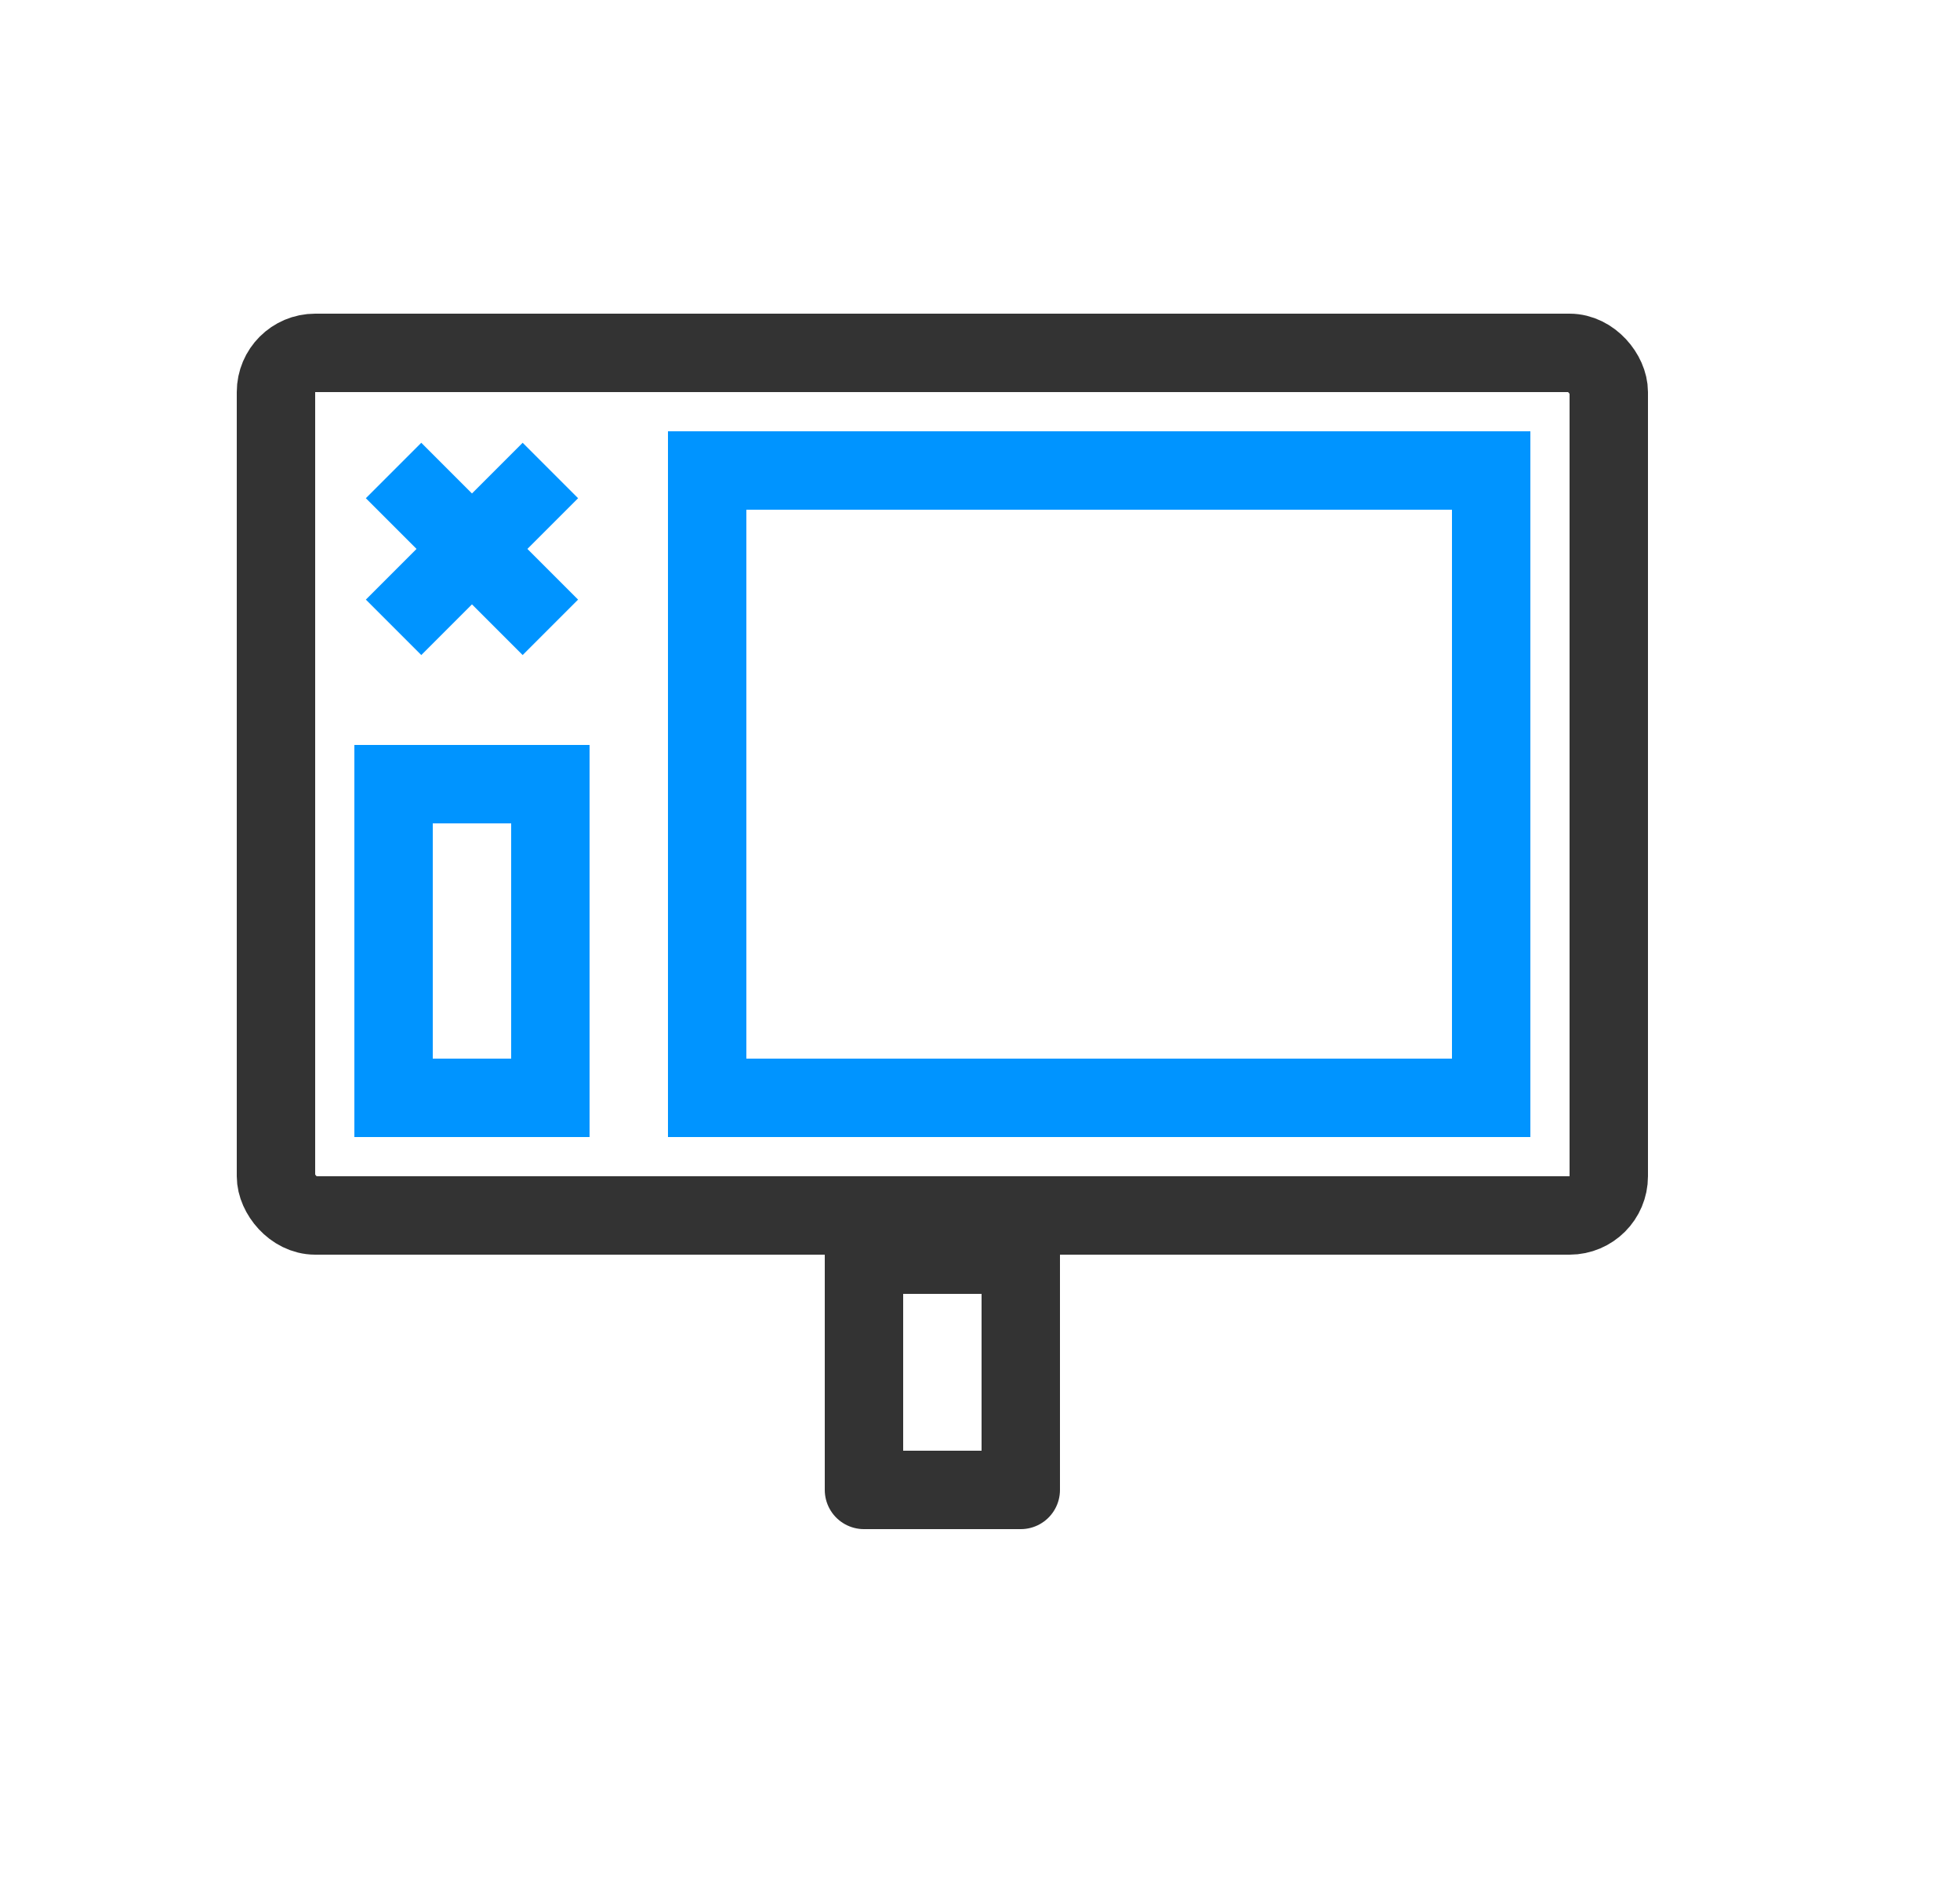 <svg width="25" height="24" viewBox="0 0 25 24" fill="none" xmlns="http://www.w3.org/2000/svg">
<rect x="11.02" y="16" width="2" height="3" stroke="#333333" stroke-linejoin="round"/>
<rect x="3.52" y="4.5" width="17" height="11" rx="0.5" stroke="#333333" stroke-linejoin="round"/>
<path d="M5.02 6L7.02 8" stroke="#0094FF"/>
<path d="M7.02 6L5.02 8" stroke="#0094FF"/>
<rect x="9.02" y="6" width="10" height="8" stroke="#0094FF"/>
<rect x="5.02" y="10" width="2" height="4" stroke="#0094FF"/>
</svg>
